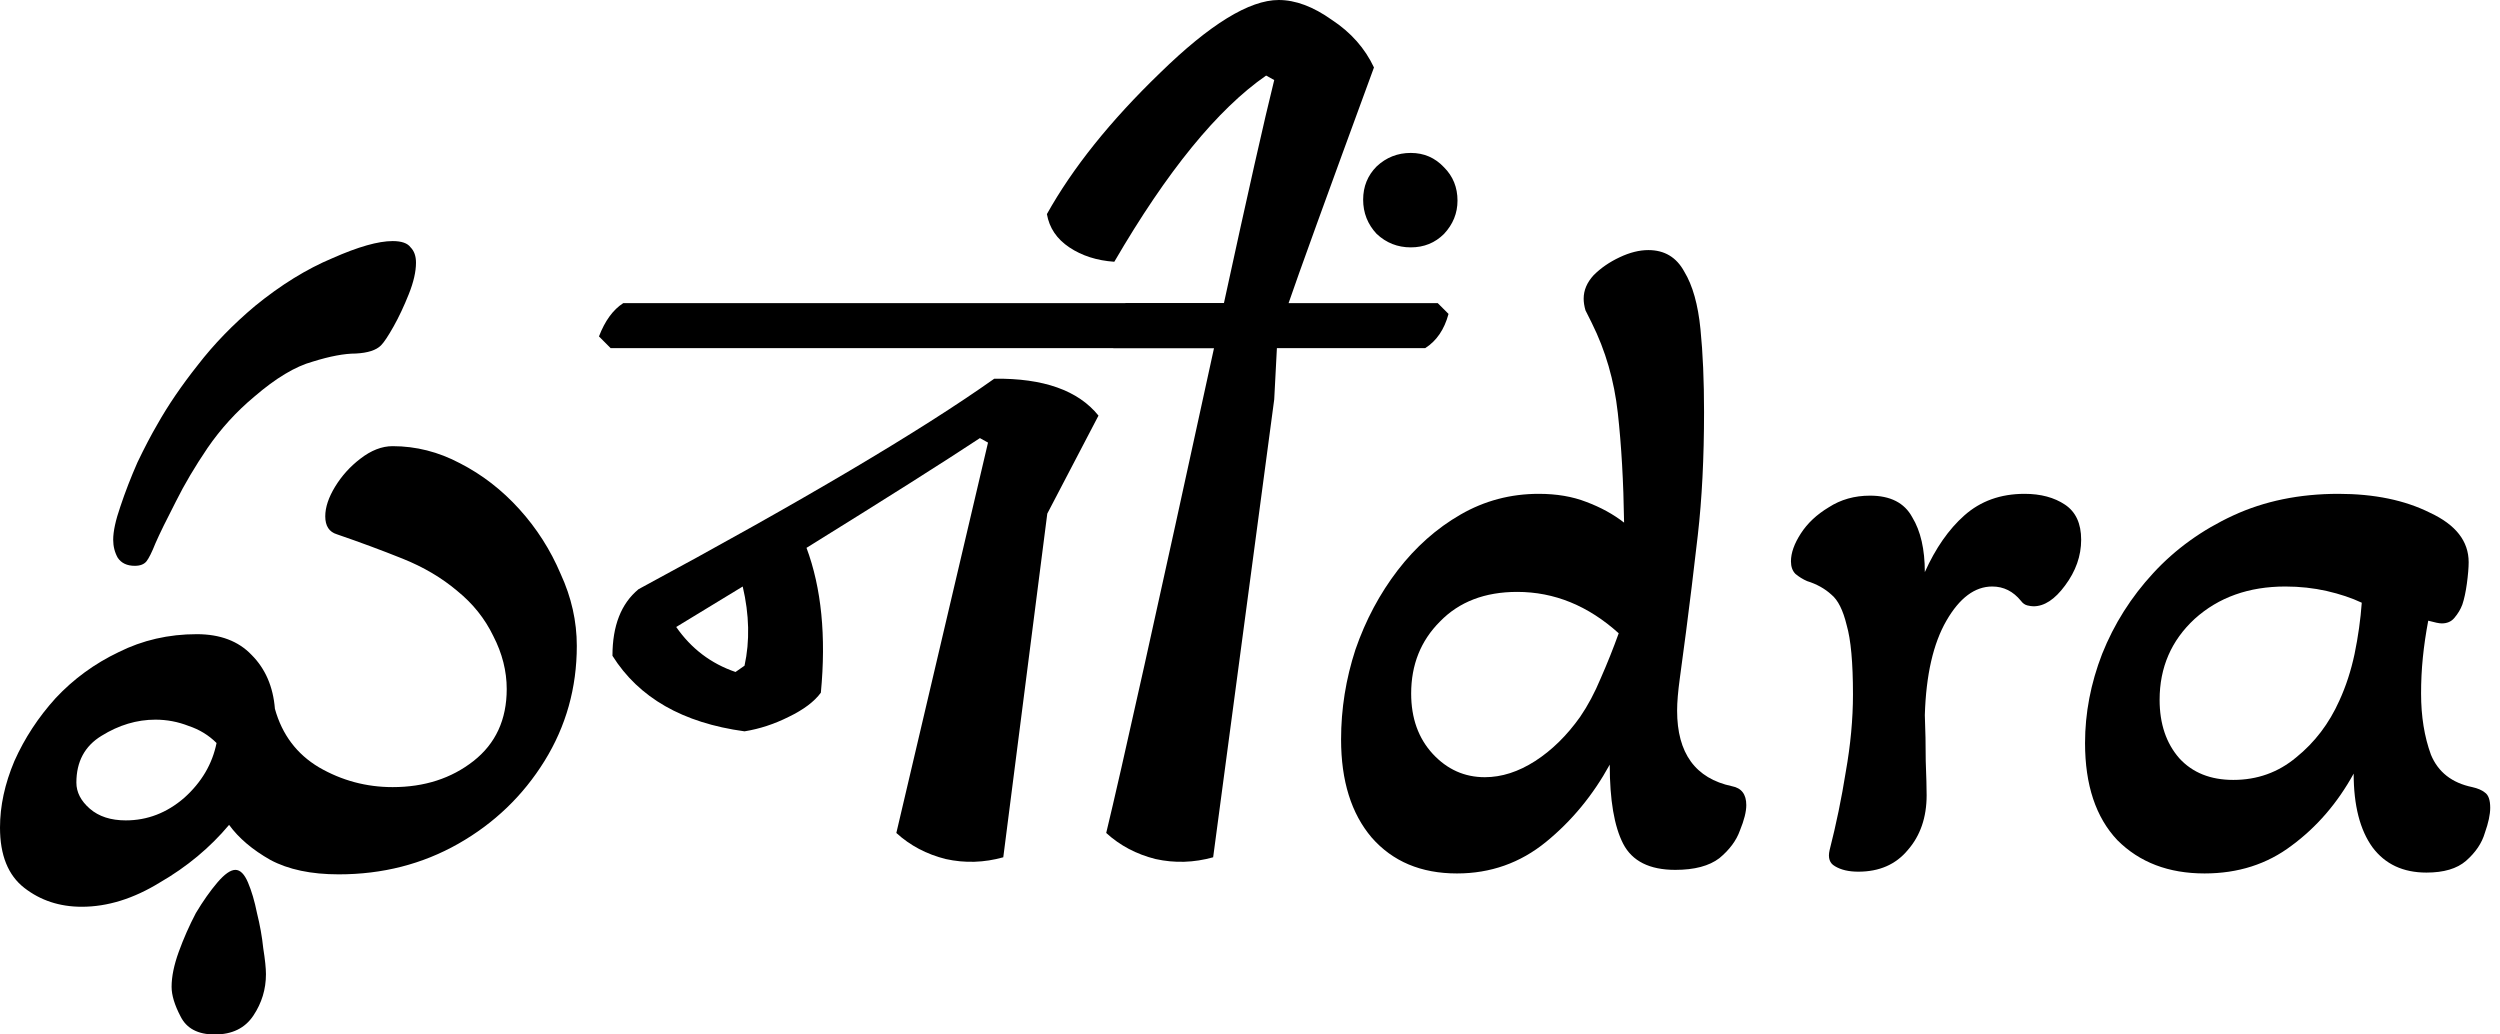 <svg width="58" height="24" viewBox="0 0 58 24" fill="none" xmlns="http://www.w3.org/2000/svg">
<path d="M3.127 13.127C2.946 13.127 2.814 13.064 2.731 12.939C2.661 12.814 2.626 12.675 2.626 12.522C2.626 12.327 2.682 12.07 2.793 11.75C2.904 11.416 3.036 11.075 3.189 10.727C3.356 10.379 3.509 10.087 3.648 9.85C3.898 9.405 4.211 8.946 4.586 8.473C4.961 7.986 5.406 7.527 5.92 7.096C6.517 6.609 7.115 6.24 7.712 5.99C8.31 5.725 8.776 5.593 9.109 5.593C9.318 5.593 9.456 5.642 9.526 5.739C9.609 5.823 9.651 5.941 9.651 6.094C9.651 6.303 9.595 6.546 9.484 6.824C9.373 7.103 9.255 7.353 9.13 7.576C9.005 7.798 8.908 7.944 8.838 8.014C8.727 8.125 8.532 8.188 8.254 8.202C7.99 8.202 7.657 8.264 7.254 8.39C6.851 8.501 6.399 8.772 5.899 9.203C5.482 9.551 5.121 9.948 4.815 10.393C4.523 10.824 4.28 11.235 4.086 11.624C3.863 12.056 3.703 12.383 3.606 12.605C3.523 12.814 3.453 12.953 3.398 13.023C3.342 13.092 3.252 13.127 3.127 13.127ZM1.897 21.037C1.383 21.037 0.938 20.89 0.563 20.598C0.188 20.306 0 19.84 0 19.2C0 18.699 0.111 18.184 0.334 17.656C0.57 17.127 0.889 16.64 1.292 16.195C1.709 15.75 2.196 15.395 2.751 15.13C3.307 14.852 3.912 14.713 4.565 14.713C5.107 14.713 5.531 14.873 5.836 15.193C6.156 15.513 6.337 15.93 6.378 16.445C6.545 17.044 6.886 17.496 7.4 17.802C7.928 18.108 8.498 18.261 9.109 18.261C9.846 18.261 10.471 18.059 10.985 17.656C11.499 17.252 11.756 16.696 11.756 15.986C11.756 15.569 11.652 15.158 11.444 14.755C11.249 14.351 10.971 14.004 10.61 13.711C10.249 13.405 9.825 13.155 9.338 12.96C8.852 12.765 8.345 12.577 7.817 12.396C7.636 12.341 7.546 12.202 7.546 11.979C7.546 11.77 7.622 11.541 7.775 11.29C7.928 11.04 8.122 10.824 8.359 10.643C8.609 10.449 8.859 10.351 9.109 10.351C9.651 10.351 10.172 10.483 10.672 10.748C11.187 11.012 11.645 11.367 12.048 11.812C12.451 12.257 12.771 12.758 13.007 13.315C13.257 13.857 13.382 14.414 13.382 14.984C13.382 15.958 13.132 16.849 12.632 17.656C12.132 18.463 11.464 19.103 10.631 19.576C9.797 20.049 8.873 20.285 7.858 20.285C7.219 20.285 6.691 20.174 6.274 19.951C5.857 19.715 5.538 19.444 5.315 19.137C4.871 19.666 4.336 20.111 3.71 20.473C3.099 20.849 2.494 21.037 1.897 21.037ZM2.918 19.033C3.418 19.033 3.87 18.859 4.273 18.511C4.676 18.15 4.926 17.725 5.024 17.238C4.843 17.057 4.627 16.925 4.377 16.842C4.127 16.744 3.87 16.696 3.606 16.696C3.175 16.696 2.758 16.821 2.355 17.071C1.966 17.308 1.772 17.67 1.772 18.157C1.772 18.379 1.876 18.581 2.084 18.762C2.293 18.943 2.571 19.033 2.918 19.033ZM4.982 24C4.593 24 4.329 23.861 4.19 23.583C4.051 23.318 3.981 23.089 3.981 22.894C3.981 22.657 4.037 22.386 4.148 22.08C4.259 21.774 4.391 21.475 4.544 21.183C4.711 20.904 4.878 20.668 5.044 20.473C5.211 20.278 5.35 20.181 5.461 20.181C5.572 20.181 5.67 20.278 5.753 20.473C5.836 20.668 5.906 20.904 5.962 21.183C6.031 21.461 6.08 21.732 6.107 21.997C6.149 22.261 6.17 22.463 6.17 22.602C6.17 22.95 6.073 23.27 5.878 23.562C5.684 23.854 5.385 24 4.982 24Z" fill="black"/>
<path d="M28.529 7.033L28.779 7.283C28.681 7.645 28.501 7.91 28.237 8.077H14.167L13.896 7.805C14.035 7.443 14.222 7.186 14.459 7.033H28.529ZM22.922 10.268L22.734 10.164C21.914 10.706 20.573 11.555 18.711 12.71C19.058 13.642 19.169 14.762 19.044 16.07C18.892 16.278 18.641 16.466 18.294 16.633C17.96 16.8 17.62 16.911 17.273 16.967C15.841 16.772 14.82 16.188 14.209 15.214C14.209 14.518 14.41 14.004 14.813 13.67C18.607 11.624 21.358 9.997 23.067 8.786C24.207 8.772 25.013 9.057 25.485 9.642L24.297 11.916L23.276 19.889C22.831 20.014 22.387 20.028 21.942 19.93C21.497 19.819 21.115 19.617 20.795 19.325L22.922 10.268ZM17.064 15.59L17.273 15.444C17.398 14.873 17.384 14.261 17.231 13.607L15.688 14.546C16.036 15.047 16.494 15.395 17.064 15.59Z" fill="black"/>
<path d="M29.666 0C30.055 0 30.465 0.153 30.896 0.459C31.341 0.751 31.667 1.12 31.876 1.565C30.778 4.557 30.118 6.379 29.895 7.033H33.356L33.606 7.283C33.508 7.645 33.328 7.91 33.064 8.077H29.624L29.562 9.266L28.145 19.889C27.7 20.014 27.255 20.028 26.81 19.93C26.366 19.819 25.984 19.617 25.664 19.325C26.011 17.892 26.845 14.143 28.165 8.077H25.831L25.56 7.805C25.699 7.443 25.886 7.186 26.123 7.033H28.395C28.951 4.473 29.34 2.748 29.562 1.857L29.374 1.753C28.249 2.532 27.075 3.972 25.852 6.073C25.449 6.045 25.101 5.934 24.809 5.739C24.517 5.544 24.344 5.287 24.288 4.967C24.886 3.896 25.761 2.803 26.915 1.69C28.068 0.563 28.985 0 29.666 0ZM33.502 5.426C33.293 5.635 33.036 5.739 32.73 5.739C32.425 5.739 32.16 5.635 31.938 5.426C31.73 5.203 31.625 4.939 31.625 4.633C31.625 4.327 31.73 4.07 31.938 3.861C32.16 3.652 32.425 3.548 32.73 3.548C33.036 3.548 33.293 3.659 33.502 3.882C33.71 4.09 33.814 4.348 33.814 4.654C33.814 4.946 33.71 5.203 33.502 5.426Z" fill="black"/>
<path d="M33.802 20.264C32.968 20.264 32.308 19.986 31.822 19.43C31.349 18.873 31.113 18.115 31.113 17.155C31.113 16.445 31.224 15.75 31.447 15.068C31.683 14.386 32.01 13.774 32.426 13.231C32.843 12.689 33.33 12.257 33.886 11.937C34.441 11.617 35.046 11.457 35.699 11.457C36.116 11.457 36.484 11.52 36.804 11.645C37.137 11.77 37.429 11.93 37.679 12.125C37.665 11.179 37.617 10.33 37.533 9.579C37.45 8.828 37.248 8.132 36.929 7.492C36.873 7.381 36.825 7.283 36.783 7.2C36.755 7.103 36.741 7.012 36.741 6.929C36.741 6.734 36.818 6.553 36.971 6.386C37.137 6.219 37.339 6.08 37.575 5.969C37.811 5.857 38.034 5.802 38.242 5.802C38.617 5.802 38.895 5.969 39.076 6.303C39.27 6.623 39.395 7.068 39.451 7.638C39.507 8.195 39.534 8.835 39.534 9.558C39.534 10.616 39.486 11.569 39.389 12.417C39.291 13.266 39.201 14.01 39.117 14.65C39.062 15.068 39.013 15.43 38.972 15.736C38.93 16.042 38.909 16.292 38.909 16.487C38.909 17.475 39.333 18.059 40.181 18.24C40.403 18.282 40.514 18.428 40.514 18.678C40.514 18.831 40.465 19.026 40.368 19.263C40.285 19.499 40.125 19.715 39.889 19.91C39.653 20.09 39.312 20.181 38.867 20.181C38.27 20.181 37.867 19.979 37.658 19.576C37.45 19.172 37.346 18.56 37.346 17.739C36.957 18.449 36.463 19.047 35.866 19.534C35.268 20.021 34.58 20.264 33.802 20.264ZM34.448 18.031C34.837 18.031 35.227 17.906 35.616 17.656C36.005 17.405 36.352 17.064 36.658 16.633C36.839 16.369 36.998 16.07 37.137 15.736C37.29 15.388 37.429 15.04 37.554 14.692C36.845 14.052 36.06 13.732 35.199 13.732C34.448 13.732 33.851 13.962 33.406 14.421C32.961 14.866 32.739 15.423 32.739 16.09C32.739 16.661 32.906 17.127 33.239 17.489C33.573 17.85 33.976 18.031 34.448 18.031Z" fill="black"/>
<path d="M43.114 20.223C42.891 20.223 42.711 20.181 42.572 20.097C42.447 20.028 42.405 19.903 42.447 19.722C42.6 19.123 42.725 18.518 42.822 17.906C42.933 17.28 42.989 16.682 42.989 16.111C42.989 15.374 42.94 14.838 42.843 14.504C42.759 14.156 42.641 13.92 42.488 13.795C42.336 13.656 42.148 13.551 41.926 13.482C41.828 13.44 41.738 13.384 41.655 13.315C41.585 13.245 41.55 13.148 41.55 13.023C41.55 12.828 41.627 12.612 41.78 12.376C41.933 12.139 42.148 11.937 42.426 11.77C42.704 11.59 43.023 11.499 43.385 11.499C43.857 11.499 44.184 11.666 44.364 12C44.559 12.32 44.656 12.744 44.656 13.273C44.906 12.716 45.212 12.278 45.573 11.958C45.949 11.624 46.414 11.457 46.97 11.457C47.345 11.457 47.658 11.541 47.908 11.708C48.158 11.875 48.283 12.146 48.283 12.522C48.283 12.897 48.158 13.252 47.908 13.586C47.672 13.906 47.429 14.066 47.178 14.066C47.137 14.066 47.088 14.059 47.032 14.045C46.977 14.031 46.928 13.996 46.887 13.941C46.706 13.718 46.484 13.607 46.22 13.607C45.817 13.607 45.462 13.871 45.157 14.4C44.851 14.929 44.684 15.659 44.656 16.591C44.67 16.939 44.677 17.294 44.677 17.656C44.691 18.017 44.698 18.282 44.698 18.449C44.698 18.963 44.552 19.388 44.26 19.722C43.982 20.056 43.6 20.223 43.114 20.223Z" fill="black"/>
<path d="M51.145 20.264C50.311 20.264 49.637 20.007 49.123 19.492C48.623 18.963 48.373 18.212 48.373 17.238C48.373 16.543 48.505 15.854 48.769 15.172C49.047 14.476 49.443 13.85 49.957 13.294C50.471 12.737 51.089 12.292 51.812 11.958C52.535 11.624 53.347 11.457 54.251 11.457C55.084 11.457 55.793 11.604 56.377 11.896C56.974 12.174 57.273 12.556 57.273 13.043C57.273 13.169 57.259 13.336 57.231 13.544C57.204 13.739 57.169 13.899 57.127 14.024C57.086 14.136 57.023 14.24 56.94 14.337C56.87 14.421 56.773 14.463 56.648 14.463C56.592 14.463 56.488 14.442 56.335 14.4C56.28 14.692 56.238 14.977 56.21 15.256C56.182 15.534 56.169 15.812 56.169 16.09C56.169 16.619 56.245 17.092 56.398 17.51C56.565 17.913 56.884 18.163 57.357 18.261C57.482 18.289 57.579 18.33 57.648 18.386C57.732 18.442 57.773 18.56 57.773 18.741C57.773 18.894 57.732 19.089 57.648 19.325C57.579 19.562 57.433 19.777 57.211 19.972C57.002 20.153 56.697 20.244 56.294 20.244C55.752 20.244 55.335 20.049 55.043 19.659C54.751 19.256 54.605 18.685 54.605 17.948C54.23 18.63 53.751 19.186 53.167 19.617C52.597 20.049 51.923 20.264 51.145 20.264ZM51.812 18.094C52.368 18.094 52.854 17.92 53.271 17.572C53.702 17.224 54.035 16.786 54.272 16.257C54.425 15.924 54.543 15.562 54.626 15.172C54.709 14.769 54.765 14.372 54.793 13.983C54.556 13.871 54.285 13.781 53.98 13.711C53.674 13.642 53.354 13.607 53.021 13.607C52.173 13.607 51.471 13.857 50.916 14.358C50.374 14.859 50.103 15.485 50.103 16.236C50.103 16.793 50.256 17.245 50.561 17.593C50.867 17.927 51.284 18.094 51.812 18.094Z" fill="black"/>
</svg>
